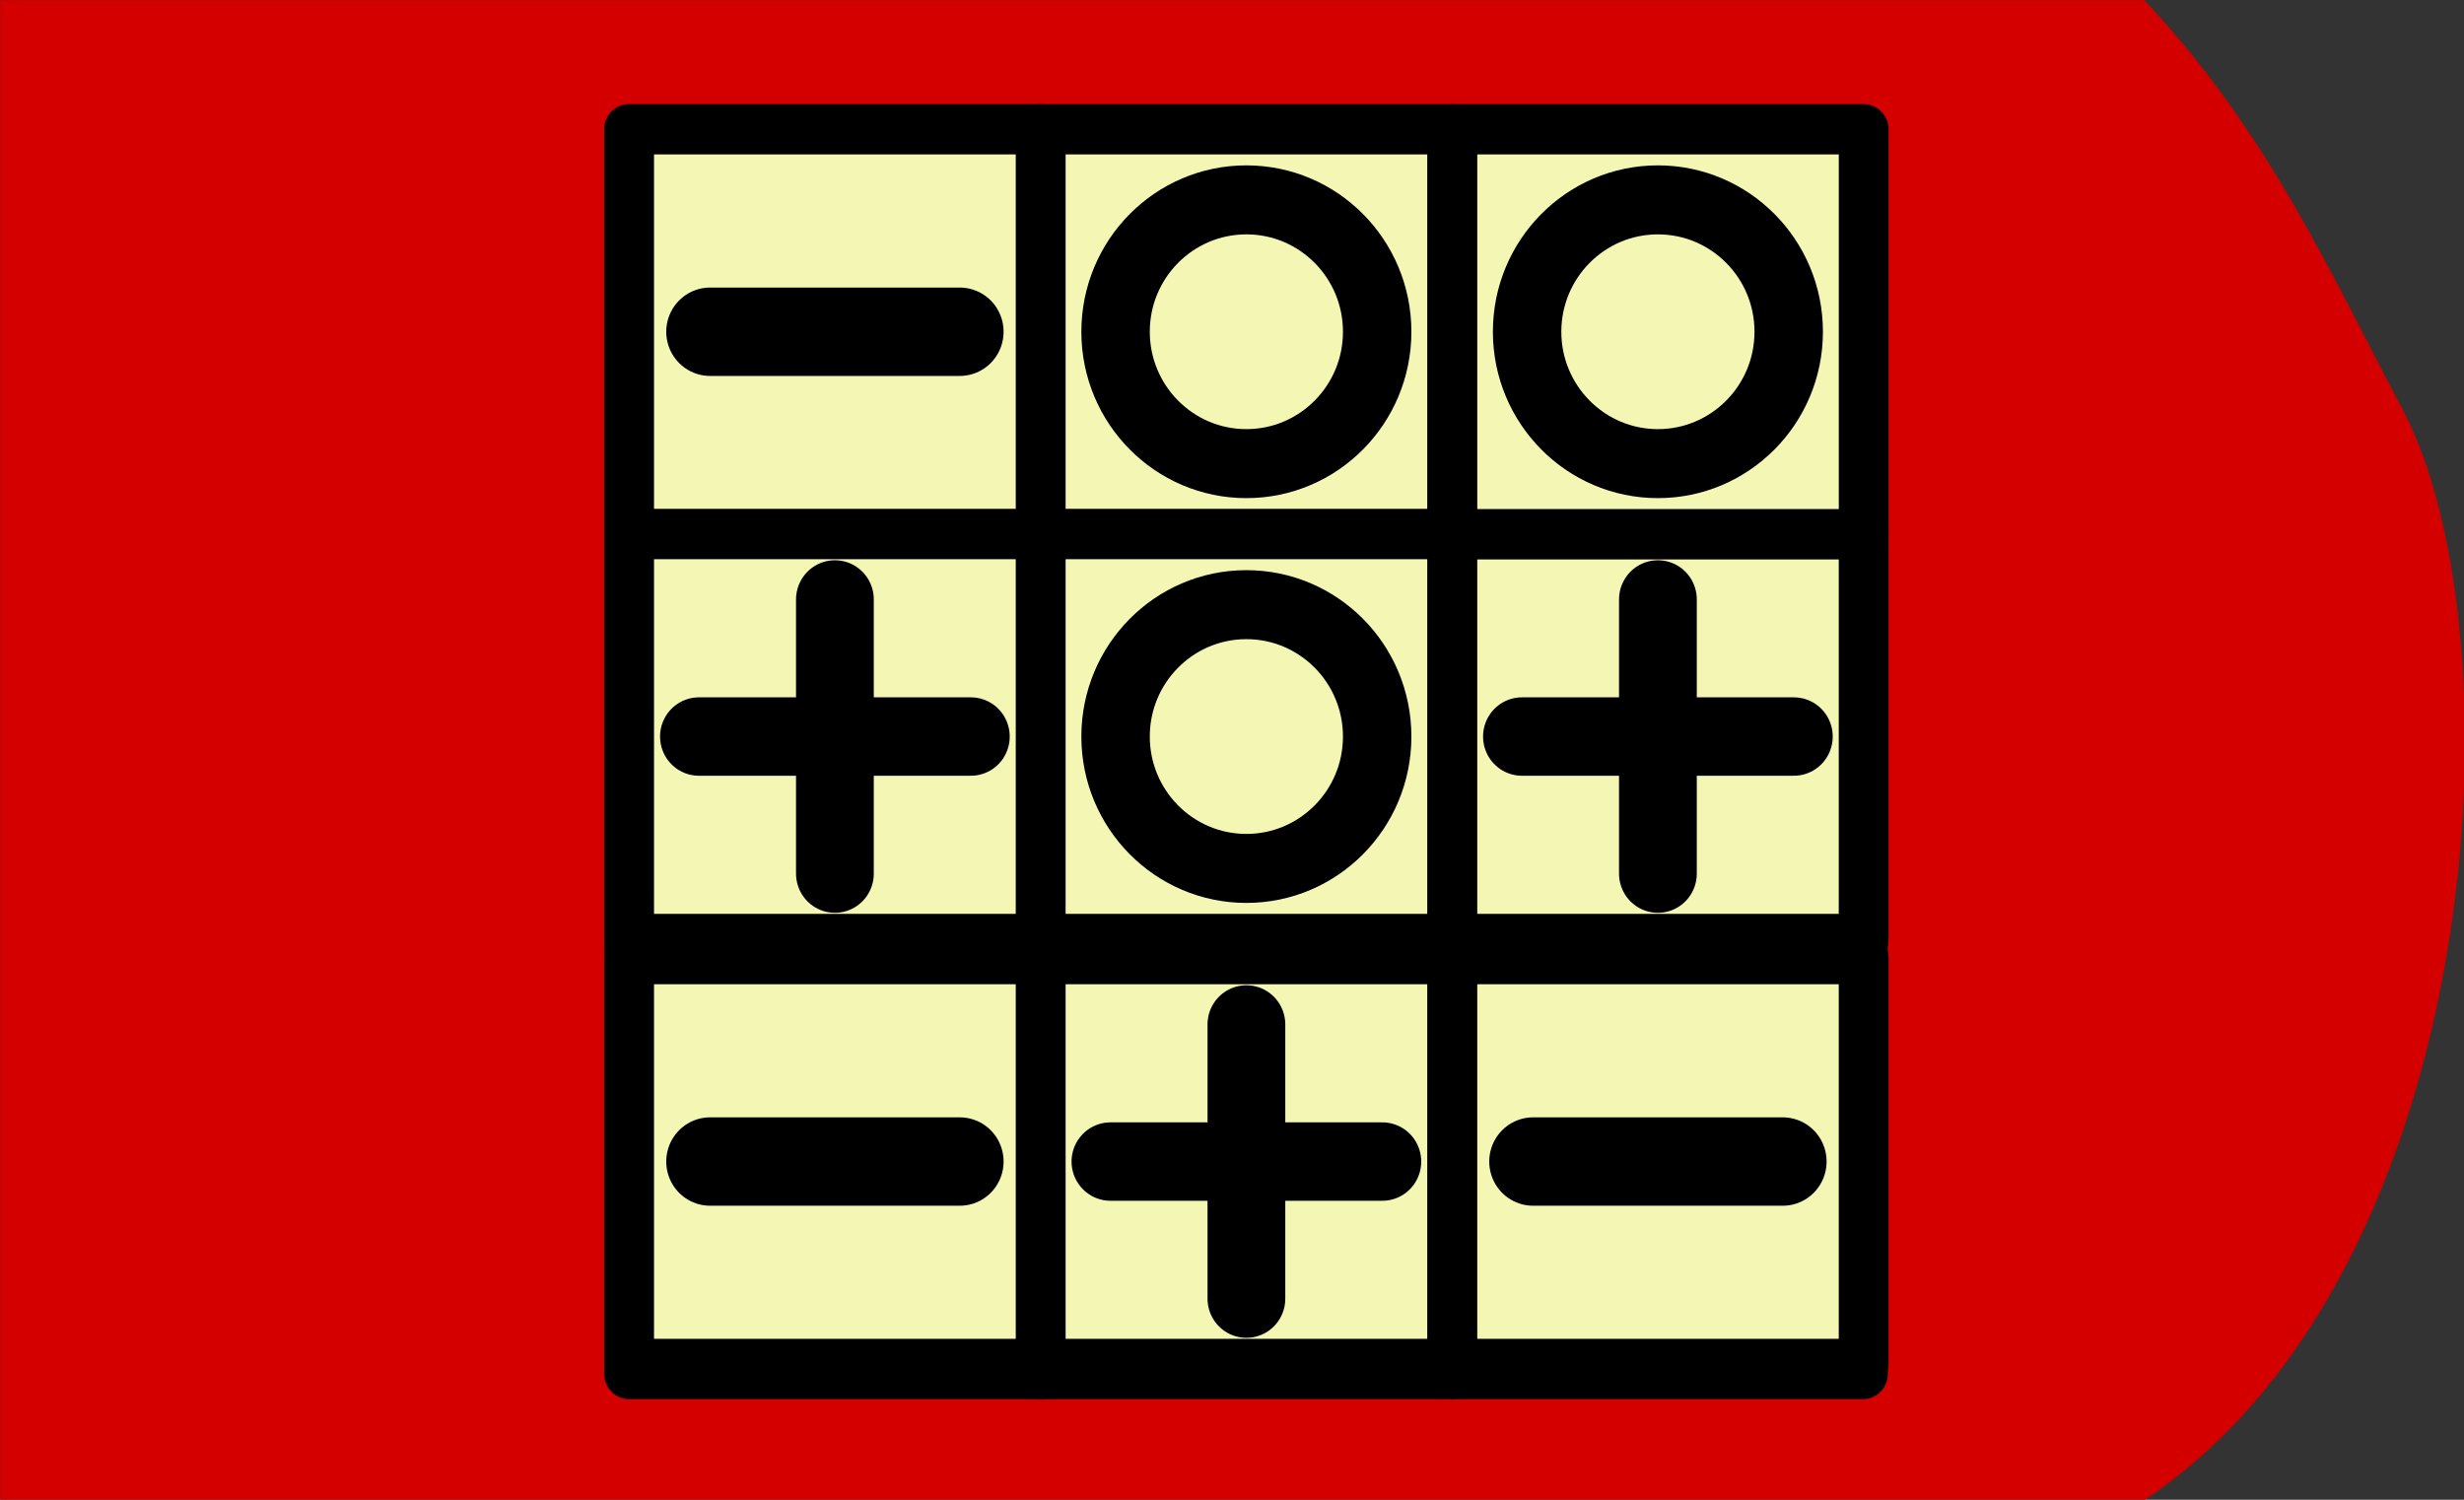 <?xml version="1.0" encoding="UTF-8" standalone="no"?>
<!-- Created with Inkscape (http://www.inkscape.org/) -->

<svg
   xmlns:dc="http://purl.org/dc/elements/1.1/"
   xmlns:cc="http://creativecommons.org/ns#"
   xmlns:rdf="http://www.w3.org/1999/02/22-rdf-syntax-ns#"
   xmlns:svg="http://www.w3.org/2000/svg"
   xmlns="http://www.w3.org/2000/svg"
   xmlns:sodipodi="http://sodipodi.sourceforge.net/DTD/sodipodi-0.dtd"
   xmlns:inkscape="http://www.inkscape.org/namespaces/inkscape"
   width="115mm"
   height="70mm"
   viewBox="0 0 115 70"
   version="1.1"
   id="svg1079"
   inkscape:version="0.92.4 (5da689c313, 2019-01-14)"
   sodipodi:docname="40.8.svg">
  <rect x="0" y="0" width="115" height="70" fill="#333333" stroke="none"/>
  <defs
     id="defs1073">
    <clipPath
       clipPathUnits="userSpaceOnUse"
       id="clipPath1058">
      <ellipse
         style="fill:#ffcc00;fill-opacity:1;stroke:#ffcc00;stroke-width:5.257;stroke-linecap:butt;stroke-linejoin:miter;stroke-miterlimit:4;stroke-dasharray:none;stroke-opacity:1"
         id="ellipse1060"
         cx="59.323"
         cy="0.892"
         rx="27.608"
         ry="26.314" />
    </clipPath>
  </defs>
  <sodipodi:namedview
     id="base"
     pagecolor="#ffffff"
     bordercolor="#666666"
     borderopacity="1.0"
     inkscape:pageopacity="0.0"
     inkscape:pageshadow="2"
     inkscape:zoom="0.9899495"
     inkscape:cx="-176.67794"
     inkscape:cy="82.123844"
     inkscape:document-units="mm"
     inkscape:current-layer="g2384"
     showgrid="false"
     fit-margin-top="0"
     fit-margin-left="0"
     fit-margin-right="0"
     fit-margin-bottom="0"
     inkscape:window-width="1920"
     inkscape:window-height="1001"
     inkscape:window-x="-9"
     inkscape:window-y="-9"
     inkscape:window-maximized="1"
     inkscape:snap-global="true"
     showguides="false"
     inkscape:snap-bbox="true"
     inkscape:snap-bbox-midpoints="true" />
  <g
     inkscape:label="Ebene 1"
     inkscape:groupmode="layer"
     id="layer1"
     transform="translate(-73.743,-156.467)">
    <g
       id="g1782">
      <g
         transform="matrix(1.004,0,0,1.004,43.458,92.506)"
         style="fill:#040f4f;fill-opacity:1;stroke:none;stroke-width:0.1;stroke-linecap:round;stroke-linejoin:round;stroke-miterlimit:4;stroke-dasharray:none"
         id="g2384">
        <path
           sodipodi:nodetypes="ccsccc"
           inkscape:connector-curvature="0"
           id="path2379"
           d="m 30.173,63.716 h 99.676 c 5.78,6.133 8.765,12.932 11.998,19.014 5.5,10.35 4.052,39.987 -11.998,50.717 H 30.173 Z"
           style="fill:#d40000;fill-opacity:1;stroke:none;stroke-width:0.1;stroke-linecap:butt;stroke-linejoin:miter;stroke-miterlimit:4;stroke-dasharray:none;stroke-opacity:1" />
        <g
           transform="matrix(1.446,0,0,1.458,-1788.602,-518.303)"
           id="g26641">
          <rect
             transform="scale(-1)"
             y="-442.995"
             x="-1317.68"
             height="39.687"
             width="39.663"
             id="rect6827-0-8-3-4-1-1-2-31-6"
             style="fill:#f4f6b3;fill-opacity:1;stroke:#000000;stroke-width:1.6;stroke-linecap:round;stroke-linejoin:round;stroke-miterlimit:4;stroke-dasharray:none;stroke-opacity:1;paint-order:fill markers stroke" />
          <path
             inkscape:connector-curvature="0"
             id="path20052-1-01"
             d="m 1291.246,442.995 v -39.688"
             style="fill:#f4f6b3;fill-opacity:1;stroke:#000000;stroke-width:1.6;stroke-linecap:butt;stroke-linejoin:miter;stroke-miterlimit:4;stroke-dasharray:none;stroke-opacity:1" />
          <path
             inkscape:connector-curvature="0"
             id="path20054-78-9"
             d="m 1304.475,442.995 v -39.688"
             style="fill:#f4f6b3;fill-opacity:1;stroke:#000000;stroke-width:1.6;stroke-linecap:butt;stroke-linejoin:miter;stroke-miterlimit:4;stroke-dasharray:none;stroke-opacity:1" />
          <path
             inkscape:connector-curvature="0"
             id="path20056-41-909"
             d="m 1278.017,416.537 h 39.688"
             style="fill:#f4f6b3;fill-opacity:1;stroke:#000000;stroke-width:1.6;stroke-linecap:butt;stroke-linejoin:miter;stroke-miterlimit:4;stroke-dasharray:none;stroke-opacity:1" />
          <path
             inkscape:connector-curvature="0"
             id="path20058-4-20"
             d="m 1278.017,429.766 h 39.688"
             style="fill:#f4f6b3;fill-opacity:1;stroke:#000000;stroke-width:1.6;stroke-linecap:butt;stroke-linejoin:miter;stroke-miterlimit:4;stroke-dasharray:none;stroke-opacity:1" />
          <g
             transform="translate(83.423,384.798)"
             id="g21329-6-14">
            <rect
               y="-44.323"
               x="-1234.281"
               height="12.907"
               width="13.229"
               id="rect10807-6-4-1-1-56-2-4-4-2-9"
               style="fill:#f4f6b3;fill-opacity:1;stroke:#000000;stroke-width:1.6;stroke-linecap:round;stroke-linejoin:round;stroke-miterlimit:4;stroke-dasharray:none;stroke-opacity:1;paint-order:fill markers stroke"
               transform="scale(-1)" />
            <g
               id="g21221-08-02"
               transform="translate(-16.796,1.162)">
              <path
                 inkscape:connector-curvature="0"
                 id="path19975-7-7-5-3-01"
                 d="m 1244.463,32.337 v 8.741"
                 style="fill:#f4f6b3;fill-opacity:1;stroke:#000000;stroke-width:2.5;stroke-linecap:butt;stroke-linejoin:miter;stroke-miterlimit:4;stroke-dasharray:none;stroke-opacity:1" />
              <path
                 inkscape:connector-curvature="0"
                 id="path19975-5-4-0-7-0-9"
                 d="m 1248.833,36.708 -8.741,10e-7"
                 style="fill:#f4f6b3;fill-opacity:1;stroke:#000000;stroke-width:2.5;stroke-linecap:butt;stroke-linejoin:miter;stroke-miterlimit:4;stroke-dasharray:none;stroke-opacity:1" />
            </g>
          </g>
          <g
             transform="translate(37.121,392.057)"
             id="g21323-67-9">
            <rect
               y="-50.615"
               x="-1280.583"
               height="12.907"
               width="13.229"
               id="rect10807-6-4-1-1-56-2-4-4-8-887-30"
               style="fill:#f4f6b3;fill-opacity:1;stroke:#000000;stroke-width:1.6;stroke-linecap:round;stroke-linejoin:round;stroke-miterlimit:4;stroke-dasharray:none;stroke-opacity:1;paint-order:fill markers stroke"
               transform="scale(-1)" />
            <path
               style="fill:#f4f6b3;fill-opacity:1;stroke:#000000;stroke-width:2.818;stroke-linecap:butt;stroke-linejoin:miter;stroke-miterlimit:4;stroke-dasharray:none;stroke-opacity:1"
               d="m 1277.983,44.162 h -8.027"
               id="path19975-5-6-2-6-98-89"
               inkscape:connector-curvature="0" />
          </g>
          <g
             transform="translate(63.58,397.349)"
             id="g21319-9-3">
            <g
               transform="translate(2.646,-24.135)"
               id="g21273-8-2-55"
               style="stroke-width:1.6;stroke-miterlimit:4;stroke-dasharray:none">
              <rect
                 transform="scale(-1)"
                 style="fill:#f4f6b3;fill-opacity:1;stroke:#000000;stroke-width:1.6;stroke-linecap:round;stroke-linejoin:round;stroke-miterlimit:4;stroke-dasharray:none;stroke-opacity:1;paint-order:fill markers stroke"
                 id="rect10807-6-4-1-1-56-2-4-4-8-8-38-41"
                 width="13.229"
                 height="12.907"
                 x="-1251.479"
                 y="-43" />
            </g>
            <circle
               style="fill:#f4f6b3;fill-opacity:1;stroke:#000000;stroke-width:2.2;stroke-linecap:round;stroke-linejoin:round;stroke-miterlimit:4;stroke-dasharray:none;stroke-opacity:1;paint-order:fill markers stroke"
               id="path20009-9-4-0-7-4"
               cx="1247.51"
               cy="12.412"
               r="4.205" />
          </g>
          <g
             transform="translate(70.194,398.35)"
             id="g21329-8-7-81">
            <rect
               y="-44.323"
               x="-1234.281"
               height="12.907"
               width="13.229"
               id="rect10807-6-4-1-1-56-2-4-4-7-0-10"
               style="fill:#f4f6b3;fill-opacity:1;stroke:#000000;stroke-width:1.6;stroke-linecap:round;stroke-linejoin:round;stroke-miterlimit:4;stroke-dasharray:none;stroke-opacity:1;paint-order:fill markers stroke"
               transform="scale(-1)" />
            <g
               id="g21221-0-0-97"
               transform="translate(-16.796,1.162)">
              <path
                 inkscape:connector-curvature="0"
                 id="path19975-7-7-5-5-8-42"
                 d="m 1244.463,32.337 v 8.741"
                 style="fill:#f4f6b3;fill-opacity:1;stroke:#000000;stroke-width:2.5;stroke-linecap:butt;stroke-linejoin:miter;stroke-miterlimit:4;stroke-dasharray:none;stroke-opacity:1" />
              <path
                 inkscape:connector-curvature="0"
                 id="path19975-5-4-0-7-7-6-07"
                 d="m 1248.833,36.708 -8.741,10e-7"
                 style="fill:#f4f6b3;fill-opacity:1;stroke:#000000;stroke-width:2.5;stroke-linecap:butt;stroke-linejoin:miter;stroke-miterlimit:4;stroke-dasharray:none;stroke-opacity:1" />
            </g>
          </g>
          <g
             transform="translate(50.35,397.349)"
             id="g21319-3-0-48">
            <g
               transform="translate(2.646,-24.135)"
               id="g21273-8-7-02-21"
               style="stroke-width:1.6;stroke-miterlimit:4;stroke-dasharray:none">
              <rect
                 transform="scale(-1)"
                 style="fill:#f4f6b3;fill-opacity:1;stroke:#000000;stroke-width:1.6;stroke-linecap:round;stroke-linejoin:round;stroke-miterlimit:4;stroke-dasharray:none;stroke-opacity:1;paint-order:fill markers stroke"
                 id="rect10807-6-4-1-1-56-2-4-4-8-8-7-80-9"
                 width="13.229"
                 height="12.907"
                 x="-1251.479"
                 y="-43" />
            </g>
            <circle
               style="fill:#f4f6b3;fill-opacity:1;stroke:#000000;stroke-width:2.2;stroke-linecap:round;stroke-linejoin:round;stroke-miterlimit:4;stroke-dasharray:none;stroke-opacity:1;paint-order:fill markers stroke"
               id="path20009-9-4-0-8-78-4"
               cx="1247.51"
               cy="12.412"
               r="4.205" />
          </g>
          <g
             transform="translate(50.35,410.256)"
             id="g21319-3-1-0-02">
            <g
               transform="translate(2.646,-24.135)"
               id="g21273-8-7-6-5-6"
               style="stroke-width:1.6;stroke-miterlimit:4;stroke-dasharray:none">
              <rect
                 transform="scale(-1)"
                 style="fill:#f4f6b3;fill-opacity:1;stroke:#000000;stroke-width:1.6;stroke-linecap:round;stroke-linejoin:round;stroke-miterlimit:4;stroke-dasharray:none;stroke-opacity:1;paint-order:fill markers stroke"
                 id="rect10807-6-4-1-1-56-2-4-4-8-8-7-4-1-05"
                 width="13.229"
                 height="12.907"
                 x="-1251.479"
                 y="-43" />
            </g>
            <circle
               style="fill:#f4f6b3;fill-opacity:1;stroke:#000000;stroke-width:2.2;stroke-linecap:round;stroke-linejoin:round;stroke-miterlimit:4;stroke-dasharray:none;stroke-opacity:1;paint-order:fill markers stroke"
               id="path20009-9-4-0-8-1-1-0"
               cx="1247.51"
               cy="12.412"
               r="4.205" />
          </g>
          <g
             transform="translate(10.663,365.599)"
             id="g21323-2-4-06">
            <rect
               y="-50.615"
               x="-1280.583"
               height="12.907"
               width="13.229"
               id="rect10807-6-4-1-1-56-2-4-4-8-88-2-37"
               style="fill:#f4f6b3;fill-opacity:1;stroke:#000000;stroke-width:1.6;stroke-linecap:round;stroke-linejoin:round;stroke-miterlimit:4;stroke-dasharray:none;stroke-opacity:1;paint-order:fill markers stroke"
               transform="scale(-1)" />
            <path
               style="fill:#f4f6b3;fill-opacity:1;stroke:#000000;stroke-width:2.818;stroke-linecap:butt;stroke-linejoin:miter;stroke-miterlimit:4;stroke-dasharray:none;stroke-opacity:1"
               d="m 1277.983,44.162 h -8.027"
               id="path19975-5-6-2-6-9-7-38"
               inkscape:connector-curvature="0" />
          </g>
          <g
             transform="translate(10.663,392.057)"
             id="g21323-3-1-7">
            <rect
               y="-50.615"
               x="-1280.583"
               height="12.907"
               width="13.229"
               id="rect10807-6-4-1-1-56-2-4-4-8-89-1-6"
               style="fill:#f4f6b3;fill-opacity:1;stroke:#000000;stroke-width:1.6;stroke-linecap:round;stroke-linejoin:round;stroke-miterlimit:4;stroke-dasharray:none;stroke-opacity:1;paint-order:fill markers stroke"
               transform="scale(-1)" />
            <path
               style="fill:#f4f6b3;fill-opacity:1;stroke:#000000;stroke-width:2.818;stroke-linecap:butt;stroke-linejoin:miter;stroke-miterlimit:4;stroke-dasharray:none;stroke-opacity:1"
               d="m 1277.983,44.162 h -8.027"
               id="path19975-5-6-2-6-6-9-6"
               inkscape:connector-curvature="0" />
          </g>
          <g
             transform="translate(56.965,384.798)"
             id="g21329-7-8-63">
            <rect
               y="-44.323"
               x="-1234.281"
               height="12.907"
               width="13.229"
               id="rect10807-6-4-1-1-56-2-4-4-9-26-3"
               style="fill:#f4f6b3;fill-opacity:1;stroke:#000000;stroke-width:1.6;stroke-linecap:round;stroke-linejoin:round;stroke-miterlimit:4;stroke-dasharray:none;stroke-opacity:1;paint-order:fill markers stroke"
               transform="scale(-1)" />
            <g
               id="g21221-8-82-0"
               transform="translate(-16.796,1.162)">
              <path
                 inkscape:connector-curvature="0"
                 id="path19975-7-7-5-2-1-7"
                 d="m 1244.463,32.337 v 8.741"
                 style="fill:#f4f6b3;fill-opacity:1;stroke:#000000;stroke-width:2.5;stroke-linecap:butt;stroke-linejoin:miter;stroke-miterlimit:4;stroke-dasharray:none;stroke-opacity:1" />
              <path
                 inkscape:connector-curvature="0"
                 id="path19975-5-4-0-7-6-0-2"
                 d="m 1248.833,36.708 -8.741,10e-7"
                 style="fill:#f4f6b3;fill-opacity:1;stroke:#000000;stroke-width:2.5;stroke-linecap:butt;stroke-linejoin:miter;stroke-miterlimit:4;stroke-dasharray:none;stroke-opacity:1" />
            </g>
          </g>
        </g>
      </g>
      <g
         id="g19973"
         transform="translate(11.387,-1.171)" />
    </g>
  </g>
</svg>

